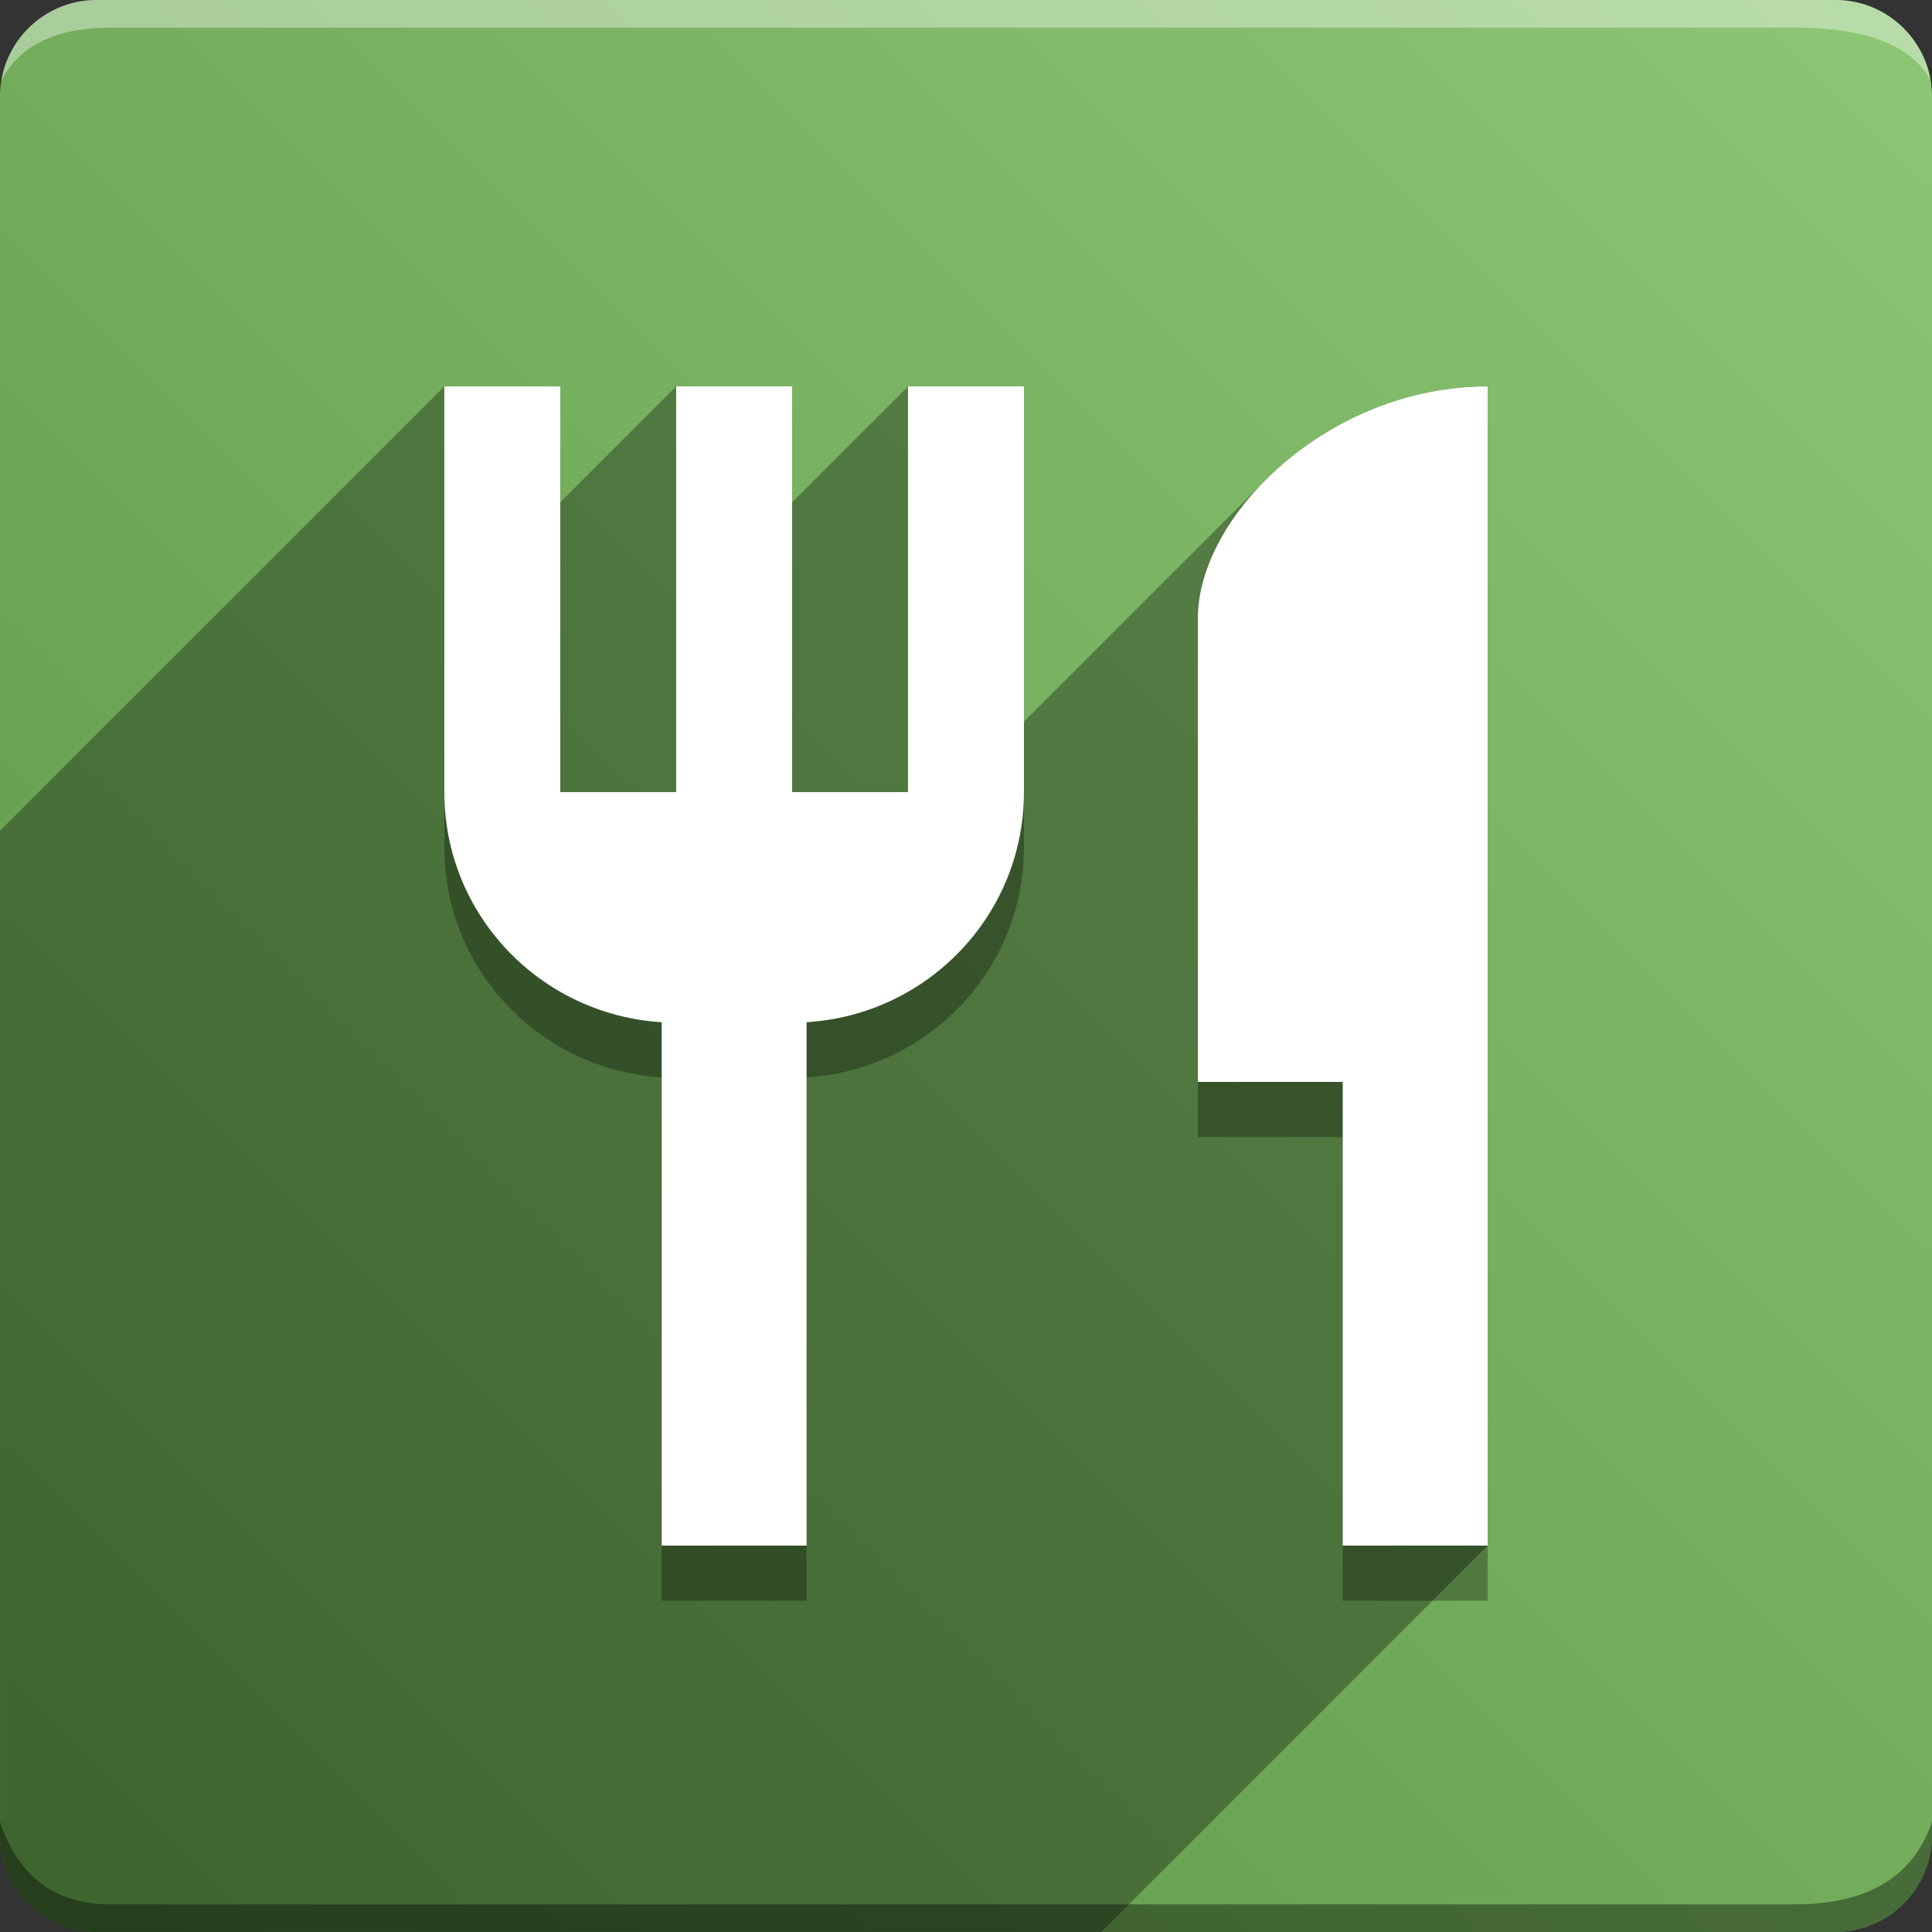 <svg version="1.1" xmlns="http://www.w3.org/2000/svg" xmlns:xlink="http://www.w3.org/1999/xlink" width="70" height="70" viewBox="0,0,70,70" odoo-icon:version="1.0" xmlns:odoo-icon="https://ivantodorovich.github.io/odoo-icon" odoo-icon:size="70" odoo-icon:icon-size="0.59" odoo-icon:icon-color="#FFFFFF" odoo-icon:icon-flat-shadow-angle="135" odoo-icon:background-color="#5a9442" odoo-icon:background-gradient="0.2" odoo-icon:box-radius="3.5" odoo-icon:odoo-version="14.0"><rect x="0" y="0" width="70" height="70" fill="#333333" stroke="none"/><defs><linearGradient x1="70" y1="0" x2="0" y2="70" gradientUnits="userSpaceOnUse" id="color-1"><stop offset="0" stop-color="#8dc775"/><stop offset="1" stop-color="#5a9442"/></linearGradient></defs><g fill="none" fill-rule="nonzero" stroke="none" stroke-width="1" stroke-linecap="butt" stroke-linejoin="miter" stroke-miterlimit="10" stroke-dasharray="" stroke-dashoffset="0" font-family="none" font-weight="none" font-size="none" text-anchor="none" style="mix-blend-mode: normal"><path d="M3.5,70c-1.933,0 -3.5,-1.567 -3.5,-3.5v-63c0,-1.933 1.567,-3.5 3.5,-3.5h63c1.933,0 3.5,1.567 3.5,3.5v63c0,1.933 -1.567,3.5 -3.5,3.5z" id="box" fill="url(#color-1)"/><path d="M65,1h-61c-1.95,0 -3.267,0.634 -3.949,1.902c0.284,-1.648 1.72,-2.902 3.449,-2.902h63c1.73,0 3.166,1.255 3.449,2.904c-0.698,-1.269 -2.348,-1.904 -4.949,-1.904z" id="topBoxShadow" fill="#ffffff" opacity="0.383"/><path d="M4,69h61c2.667,0 4.333,-1 5,-3v0.5c0,1.933 -1.567,3.5 -3.5,3.5h-63c-1.933,0 -3.5,-1.567 -3.5,-3.5c0,-0.161 0,-0.328 0,-0.5c0.667,2 2,3 4,3z" id="bottomBoxShadow" fill="#000000" opacity="0.383"/><path d="M32.899,30.7h-4.2v-14.7h-4.2v14.7h-4.2v-14.7h-4.2v14.7c0,4.452 3.486,8.064 7.875,8.337v18.963h5.25v-18.963c4.389,-0.273 7.875,-3.885 7.875,-8.337v-14.7h-4.2v14.7M43.4,24.4v16.8h5.25v16.8h5.25v-41.999c-5.796,0 -10.5,4.704 -10.5,8.4z" id="shadow" fill="#000000" opacity="0.3"/><path d="M16.1,14h4.2v4.2l4.2,-4.2h4.2l0,4.201l4.201,-4.201h4.2l0,12.146l8.766,-8.766c1.927,-1.927 4.811,-3.381 8.034,-3.381v41.999l-14.001,14.001h-36.399c-1.933,0 -3.5,-1.567 -3.5,-3.5l0,-36.4z" id="flatShadow" fill="#000000" opacity="0.324"/><path d="M32.899,28.7h-4.2v-14.7h-4.2v14.7h-4.2v-14.7h-4.2v14.7c0,4.452 3.486,8.064 7.875,8.337v18.963h5.25v-18.963c4.389,-0.273 7.875,-3.885 7.875,-8.337v-14.7h-4.2v14.7M43.4,22.4v16.8h5.25v16.8h5.25v-41.999c-5.796,0 -10.5,4.704 -10.5,8.4z" id="icon" fill="#ffffff"/></g></svg>